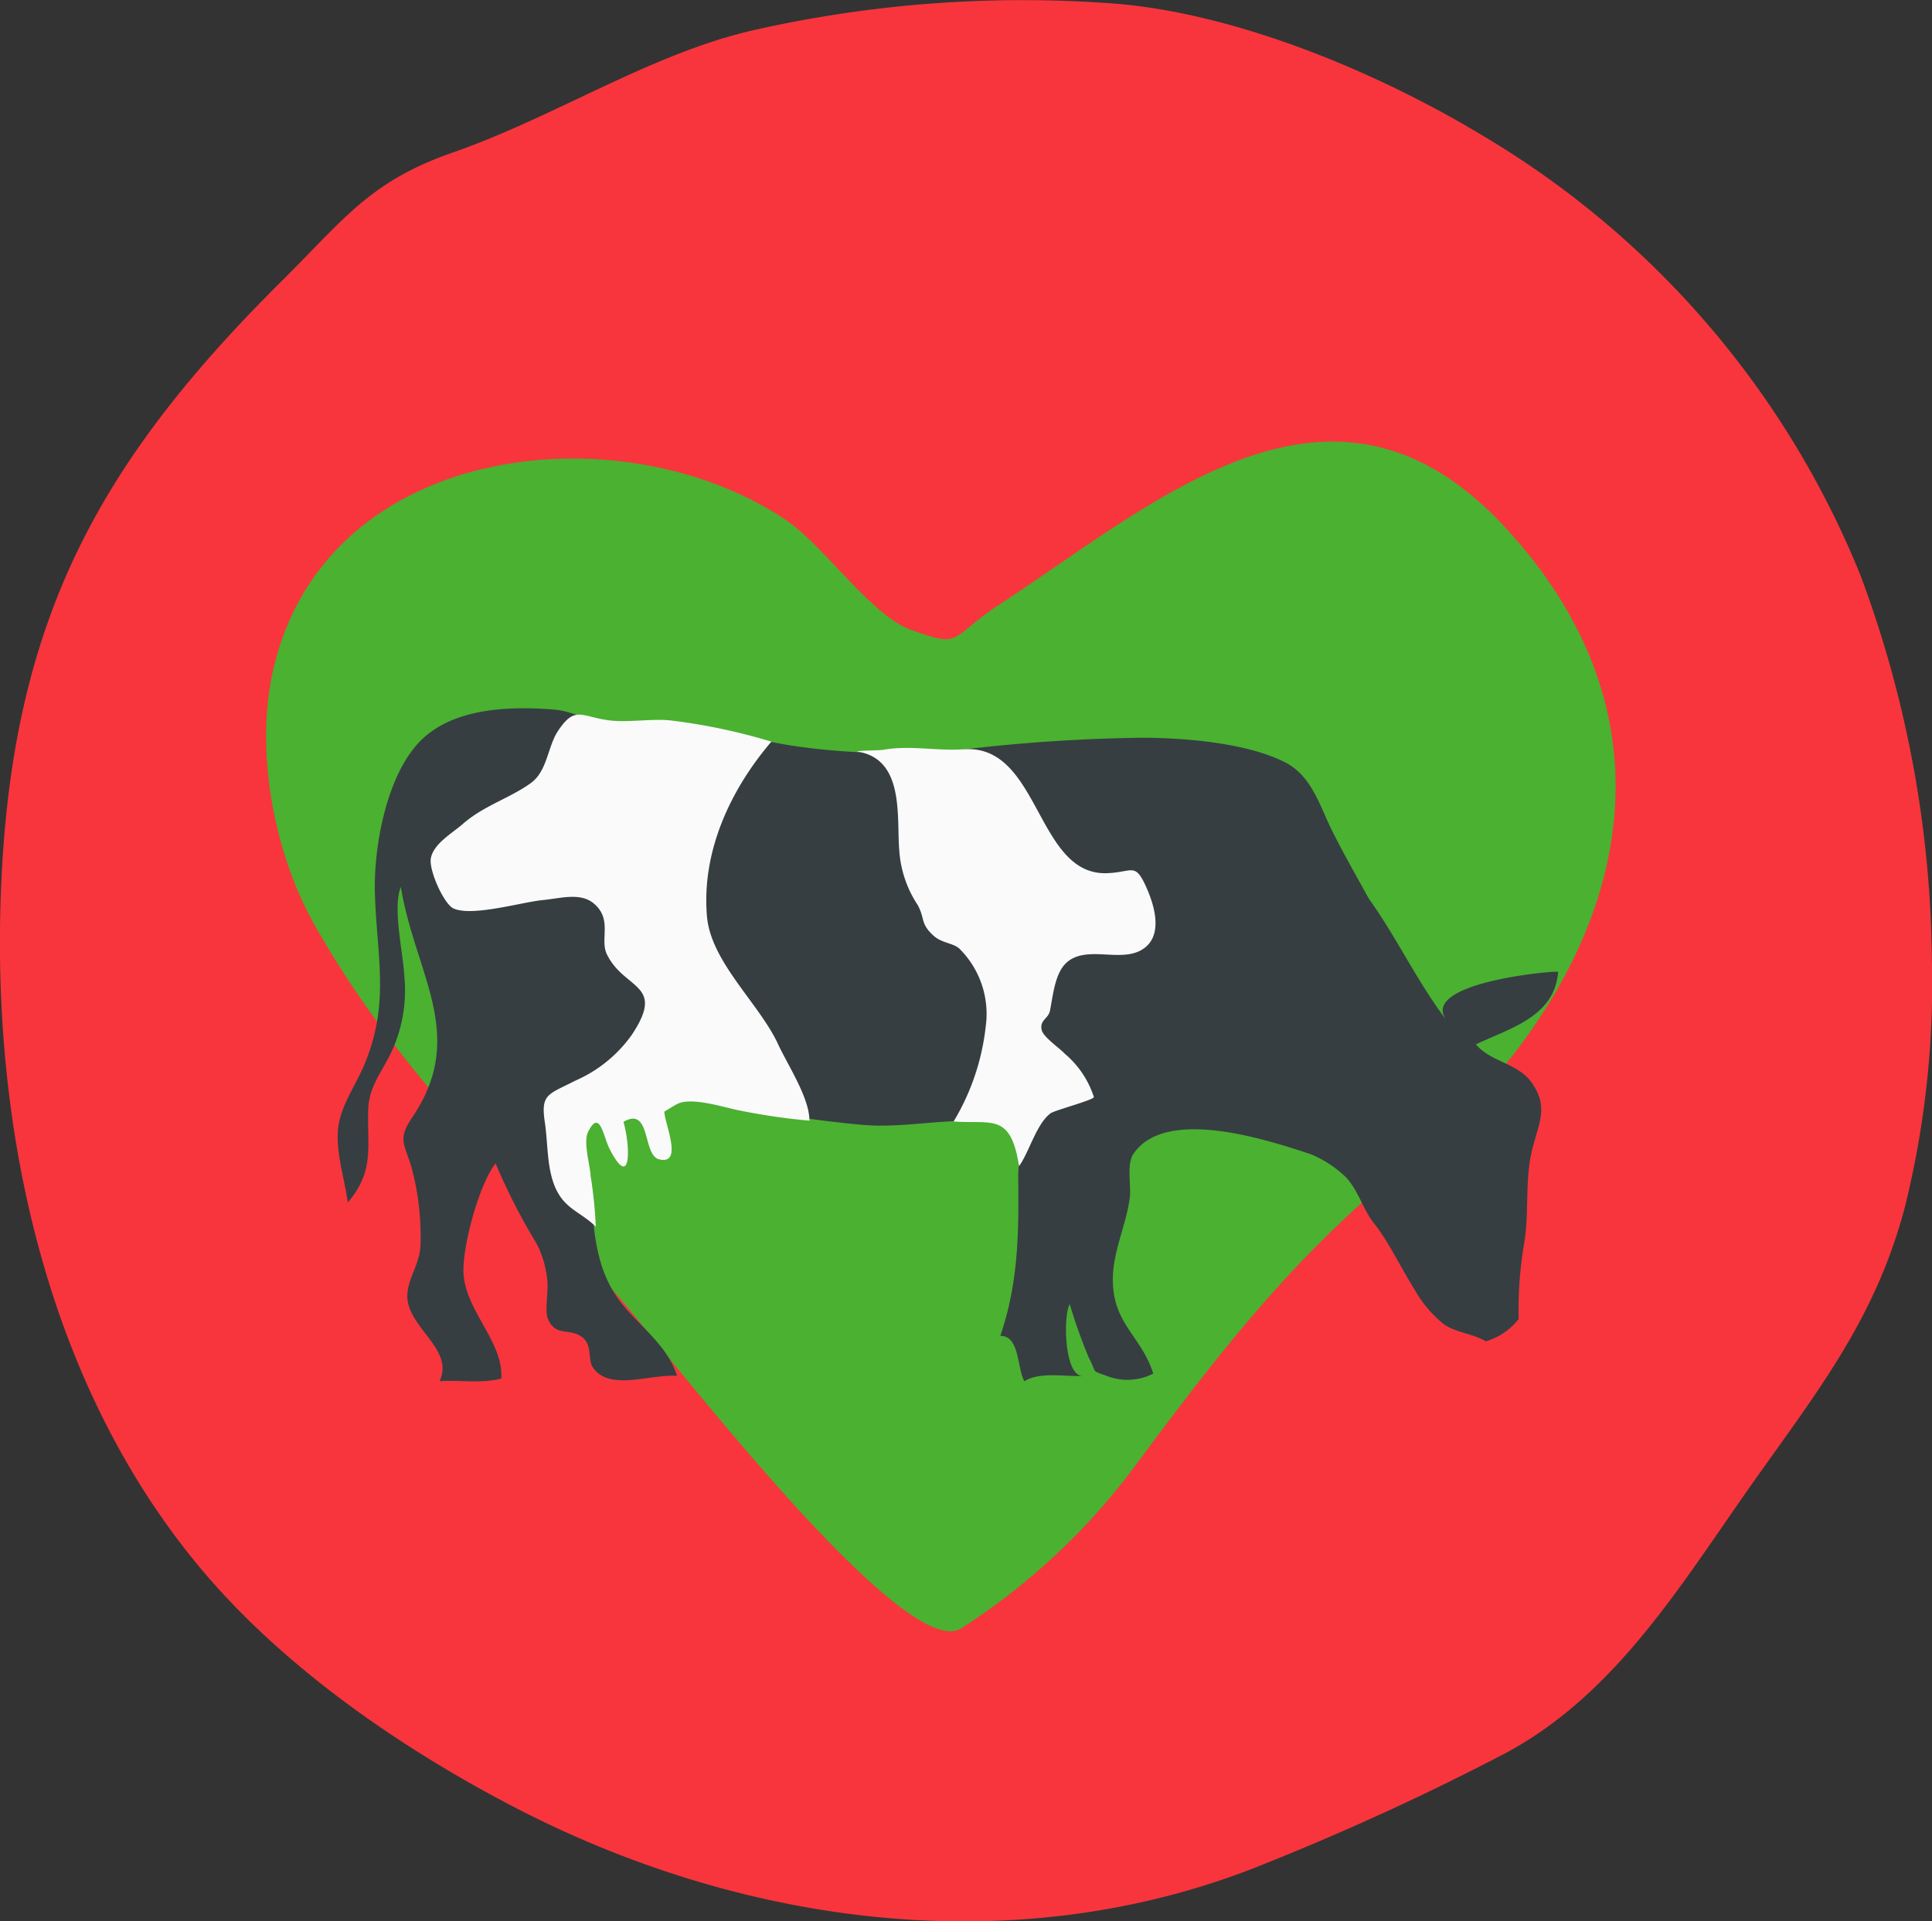 <svg xmlns="http://www.w3.org/2000/svg" width="145.627" height="144.839" viewBox="0 0 145.627 144.839">
  <rect x="0" y="0" width="145.627" height="144.839" fill="#333333" stroke="none"/>
  <g id="Group_321" data-name="Group 321" transform="translate(-1500.733 -559.802)">
    <g id="Group_255" data-name="Group 255" transform="translate(1500.733 559.802)">
      <path id="Path_105" data-name="Path 105" d="M425.118,328.2a69.975,69.975,0,0,1-2.036,18.643c-2.227,8.45-6.612,13.915-11.479,20.806-5.419,7.675-10.265,15.85-18.579,20.336a197.66,197.66,0,0,1-17.958,8.267c-18.559,7.652-39.475,4.873-56.966-4.26-8.508-4.44-17.3-10.515-23.5-17.94-12.159-14.566-16.059-34.777-14.914-53.313,1.17-18.951,7.748-30.5,21.074-43.73,4.664-4.629,6.621-7.486,12.809-9.641,7.829-2.721,15.089-7.553,22.932-9.29a92,92,0,0,1,27-1.96c9.182.729,19.834,5.16,27.8,9.978a68.244,68.244,0,0,1,28.455,33.174A84.9,84.9,0,0,1,425.118,328.2Z" transform="translate(-279.5 -255.848)" fill="#f8353c"/>
      <path id="Path_106" data-name="Path 106" d="M334.326,281.189a4.665,4.665,0,0,0,.633.287c4,1.466,2.82.674,6.76-1.908,11.952-7.832,25.139-19.81,38.1-5.773,15.356,16.631,7.5,35.779-7.957,48.434-8.224,6.734-13.8,14.011-20.046,22.418a49.748,49.748,0,0,1-13.041,12.138c-4.391,2.68-22.912-21.829-26.086-25.331-8.259-9.11-16.538-16.854-22.682-27.8-3.006-5.352-4.428-12.948-3.1-18.988,3.822-17.325,26.182-19.79,38.628-11.482C328.222,274.974,331.48,279.661,334.326,281.189Z" transform="translate(-266.347 -234.022)" fill="#4bb131"/>
      <g id="Group_36" data-name="Group 36" transform="translate(25.455 53.393)">
        <path id="Path_107" data-name="Path 107" d="M288.367,305.463c.293-1.487,1.313-2.95,1.89-4.324,1.943-4.608.984-8.006.816-12.844-.125-3.551.865-9.051,3.461-11.633,2.489-2.477,6.731-2.59,10.007-2.332,1.356.1,2.523.816,3.836.993,1.368.183,2.927-.131,4.353.009,3.31.325,6.537,1.2,9.821,1.728a52.154,52.154,0,0,0,13.39.221,128.007,128.007,0,0,1,13.009-.828c3.226.02,7.782.383,10.681,1.832,2.05,1.019,2.643,3.273,3.589,5.181.787,1.583,1.774,3.319,2.782,5.143,2.111,2.939,3.647,6.267,5.854,9.159-2.2-2.884,8.416-3.8,8.4-3.659-.261,3.383-3.627,4.237-6.2,5.462,1.188,1.382,3.162,1.374,4.237,2.927,1.321,1.9.418,3.154-.032,5.181-.494,2.207-.2,4.452-.526,6.661a30.182,30.182,0,0,0-.456,5.936,4.824,4.824,0,0,1-2.474,1.678c-.952-.575-2.227-.642-3.136-1.269a8.874,8.874,0,0,1-2.184-2.555c-1.083-1.719-2.056-3.764-3.067-5.018-.88-1.089-1.205-2.529-2.178-3.549a8.46,8.46,0,0,0-2.666-1.728c-3.308-1.086-10.89-3.575-13.32-.023-.552.8-.163,2.4-.285,3.328-.258,1.972-1.205,3.9-1.272,5.906-.113,3.572,2.108,4.405,3.043,7.341a4.275,4.275,0,0,1-3.447.2c-1.3-.476-.755-.16-1.423-1.423a39.982,39.982,0,0,1-1.426-4.01c-.5.816-.43,5.474.993,5.41-1.394.061-3.244-.331-4.417.4-.563-1.051-.343-3.435-1.809-3.418,1.405-4.129,1.394-7.931,1.347-12.252a7.876,7.876,0,0,0-.212-2.654c-.537-1.519-.134-1.037-1.867-1.223-3.3-.351-6.513.523-9.795.209-3.064-.29-6.211-.735-9.2-1.324-3.1-.607-6.656-1.254-9.746-.375-.926.261-2.579,1.289-2.744,2.352s1.269,1.992,1.336,3.215c.157,3.011.142,6.348,1.89,8.982,1.405,2.117,3.827,3.546,4.623,6.081-2.062-.134-5.047,1.156-6.307-.581-.465-.645-.044-1.664-.8-2.3-.932-.781-2.015,0-2.625-1.411-.25-.575.041-2.111-.038-2.82a7.691,7.691,0,0,0-.807-2.843,46.265,46.265,0,0,1-3.1-6.058c-1.255,1.588-2.526,6.322-2.416,8.3.16,2.828,3.029,5.175,2.849,7.919-1.615.407-3.128.081-4.658.2,1.2-2.5-2.689-4.138-2.416-6.691.134-1.26.964-2.219.984-3.665a20.008,20.008,0,0,0-.668-5.724c-.534-1.838-1.1-2.123.058-3.833,4.179-6.185.2-10.773-.874-17.351-.642,1.588.171,4.916.261,6.714a11.029,11.029,0,0,1-.981,5.758c-.746,1.545-1.67,2.579-1.737,4.266-.11,2.808.528,4.611-1.542,7.062C288.785,309.616,287.987,307.38,288.367,305.463Z" transform="translate(-288.266 -274.235)" fill="#363e42"/>
        <path id="Path_108" data-name="Path 108" d="M293.835,282.074c1.411-.984,3.04-1.539,4.379-2.5,1.278-.918,1.266-2.738,2.07-3.949,1.281-1.922,1.734-1.074,3.848-.793,1.371.183,3.148-.136,4.577,0a44.511,44.511,0,0,1,7.655,1.606c-3.125,3.653-5.276,8.34-4.855,13.181.308,3.456,3.944,6.56,5.36,9.626.726,1.574,2.376,4.057,2.361,5.764a47.242,47.242,0,0,1-5.282-.772c-1.191-.232-3.54-1.013-4.629-.508-.3.142-.729.427-1.025.6.018.9,1.466,4.054-.4,3.592-1.254-.316-.589-4.022-2.677-2.825.558,2.041.549,5.157-1.042,2.056-.482-.932-.743-3.1-1.632-1.281-.375.77.154,2.48.2,3.316A34.165,34.165,0,0,1,303.13,313c-1.173-1.144-2.364-1.321-3.078-3.006-.624-1.481-.526-3.276-.761-4.838-.328-2.175.224-2.1,2.3-3.165a10.229,10.229,0,0,0,4.222-3.409c2.645-3.938-.529-3.395-1.85-6.119-.546-1.121.441-2.611-.97-3.813-1.016-.868-2.506-.4-3.88-.267-1.556.151-5.361,1.278-6.725.621-.72-.348-1.879-2.921-1.687-3.807.244-1.106,1.577-1.827,2.425-2.573A8.544,8.544,0,0,1,293.835,282.074Z" transform="translate(-283.675 -273.923)" fill="#fafafa"/>
        <path id="Path_109" data-name="Path 109" d="M303.713,275.409c2.094-.369,3.993.1,6.107-.044,5.735-.392,5.436,9.519,10.776,9.342,1.928-.067,2.111-.845,2.95,1.016.775,1.71,1.22,3.8-.279,4.733-1.574.982-3.952-.241-5.5.822-1.063.726-1.2,2.46-1.458,3.778-.116.633-.8.709-.63,1.469.119.534,1.353,1.368,1.748,1.795a7.148,7.148,0,0,1,2.187,3.258c.049.212-2.959,1-3.267,1.231-1.077.813-1.615,2.945-2.375,3.987-.621-4.08-2.094-3.151-4.928-3.374a17.674,17.674,0,0,0,2.419-7.161,6.931,6.931,0,0,0-1.989-5.869c-.494-.439-1.327-.4-1.975-1-.973-.906-.6-1.223-1.153-2.268a8.475,8.475,0,0,1-1.4-4.135c-.212-2.477.441-6.94-3.212-7.457C302.04,275.452,303.4,275.458,303.713,275.409Z" transform="translate(-262.617 -272.276)" fill="#fafafa"/>
      </g>
    </g>
  </g>
</svg>
